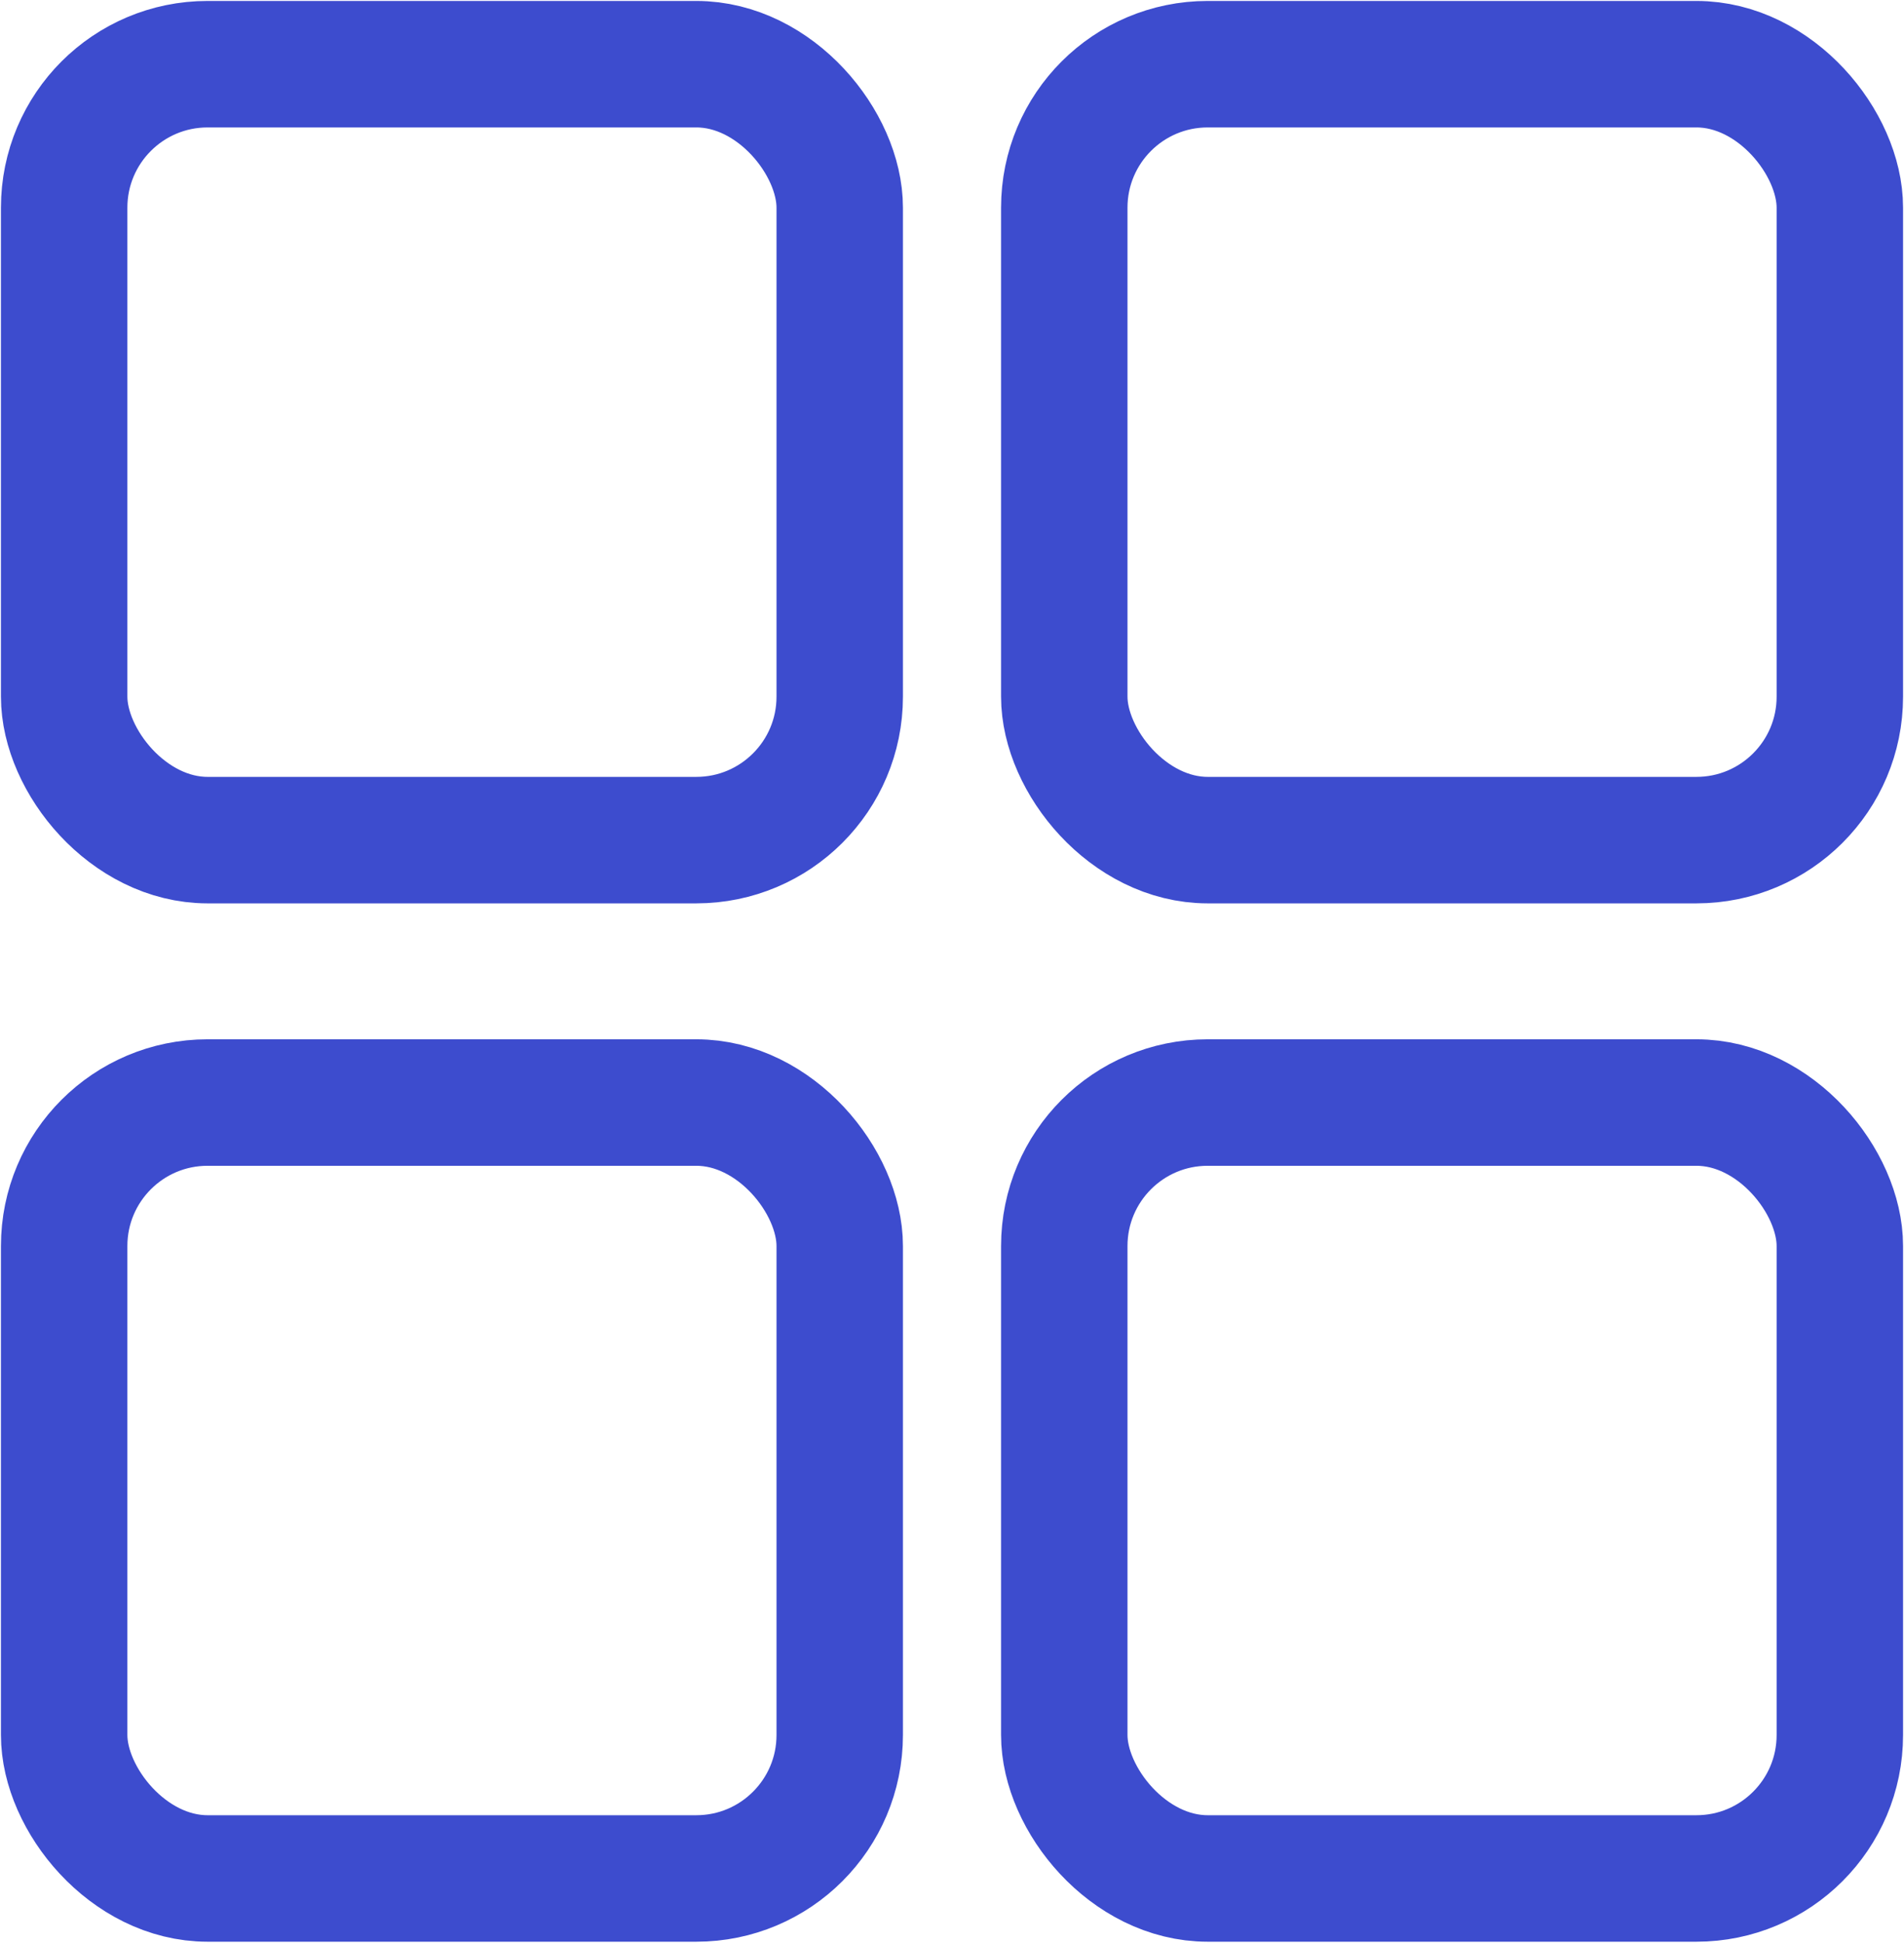 <svg id="圖層_1" data-name="圖層 1" xmlns="http://www.w3.org/2000/svg" viewBox="0 0 10.09 10.29"><defs><style>.cls-1{fill:none;stroke:#3d4cce;stroke-miterlimit:10;stroke-width:0.67px;}</style></defs><title>0</title><rect class="cls-1" x="0.34" y="0.34" width="4.11" height="4.11" rx="0.76" ry="0.76"/><rect class="cls-1" x="5.64" y="0.34" width="4.11" height="4.11" rx="0.76" ry="0.76"/><rect class="cls-1" x="0.34" y="5.84" width="4.11" height="4.11" rx="0.76" ry="0.76"/><rect class="cls-1" x="5.64" y="5.84" width="4.11" height="4.11" rx="0.76" ry="0.76"/></svg>
